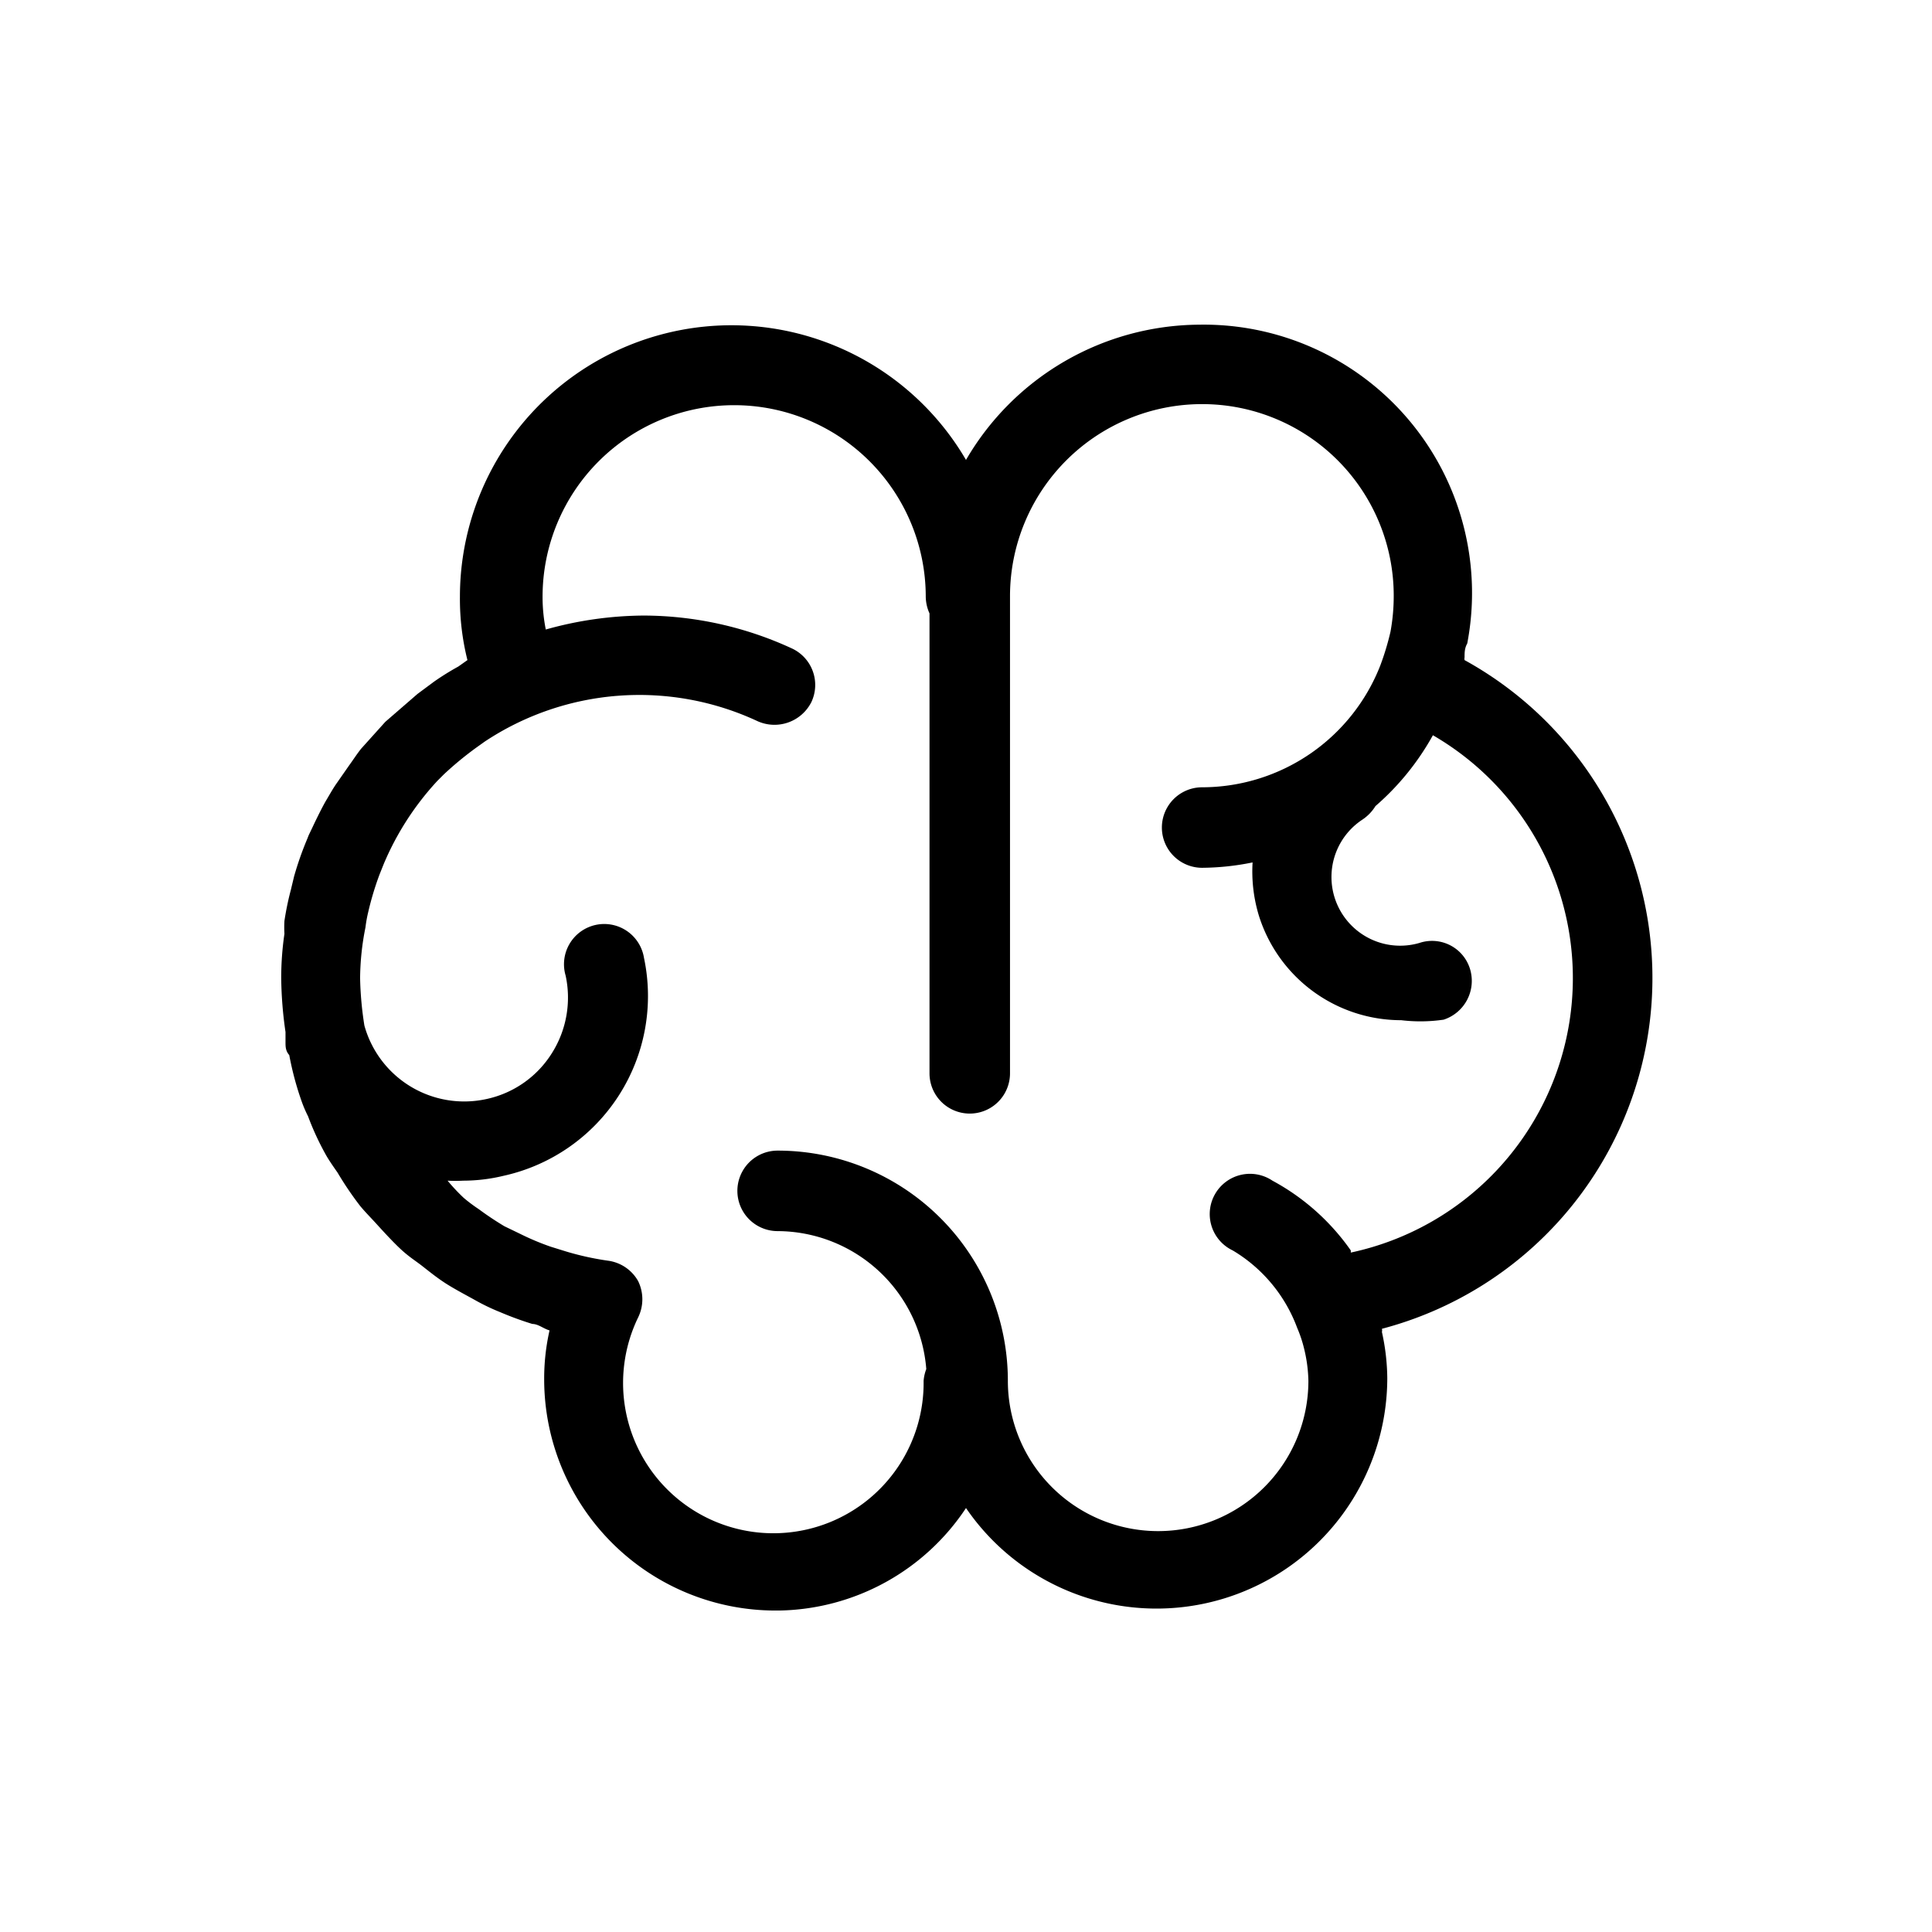 <svg xmlns="http://www.w3.org/2000/svg" viewBox="0 0 36 36"><title>Icon-Red_Hat-Science-Brain-A-Black-RGB</title><path d="M27.29 12.3a.11.11 0 0 1 0-.05c0-.09 0-.17.05-.26a5 5 0 0 0-5-5.94A5.06 5.06 0 0 0 18 8.57a5.06 5.06 0 0 0-9.43 2.55 4.7 4.7 0 0 0 .14 1.18l-.17.12a4.92 4.92 0 0 0-.45.28l-.31.23-.3.26-.3.26-.45.5c-.08.1-.15.21-.23.32l-.23.33c-.07.1-.13.21-.19.31s-.17.32-.25.49-.07.14-.1.22a6 6 0 0 0-.25.71l-.06.25a5.41 5.41 0 0 0-.12.58 2 2 0 0 0 0 .24 5.69 5.69 0 0 0-.06.83 7.46 7.46 0 0 0 .08 1v.19c0 .08 0 .16.07.24a5.7 5.7 0 0 0 .23.86 2.36 2.36 0 0 0 .12.28 5.12 5.12 0 0 0 .35.75c.06.1.13.2.2.3a6.15 6.15 0 0 0 .42.62c.09.11.2.22.3.33s.29.32.45.47.28.22.42.33.29.23.45.33.35.2.53.3a3.88 3.88 0 0 0 .46.22 6.13 6.13 0 0 0 .6.22c.11 0 .21.09.32.12a4.05 4.05 0 0 0-.1.92 4.31 4.31 0 0 0 4.3 4.3h.07A4.26 4.26 0 0 0 18 28.1a4.3 4.3 0 0 0 7.85-2.42 4.12 4.12 0 0 0-.1-.86.13.13 0 0 0 0-.06 6.76 6.76 0 0 0 1.54-12.46zm-2.12 11a4.23 4.23 0 0 0-1.46-1.3.75.75 0 1 0-.74 1.3 2.82 2.82 0 0 1 1.2 1.44 2.42 2.42 0 0 1 .12.35 2.74 2.74 0 0 1 .09.64 2.8 2.8 0 0 1-5.6 0 4.29 4.29 0 0 0-4.29-4.29.75.75 0 0 0 0 1.5 2.79 2.79 0 0 1 2.77 2.57.79.79 0 0 0-.05.22 2.8 2.8 0 1 1-5.32-1.18.77.77 0 0 0 0-.68.76.76 0 0 0-.57-.38 5.31 5.31 0 0 1-.77-.17l-.29-.09a4.87 4.87 0 0 1-.57-.24l-.29-.14a5.72 5.72 0 0 1-.48-.32 2.92 2.92 0 0 1-.28-.21 3.57 3.57 0 0 1-.3-.32 2.58 2.58 0 0 0 .29 0 3.2 3.2 0 0 0 .75-.09A3.43 3.43 0 0 0 12 17.85a.75.75 0 1 0-1.46.33 1.94 1.94 0 0 1-.26 1.45 1.91 1.91 0 0 1-1.22.85 1.93 1.93 0 0 1-2.27-1.37 6.4 6.4 0 0 1-.08-.88 4.94 4.94 0 0 1 .1-.95 2.44 2.44 0 0 1 .05-.28 5.64 5.64 0 0 1 .21-.7l.08-.2a5.31 5.31 0 0 1 1-1.55l.12-.12a6.23 6.23 0 0 1 .62-.51l.14-.1a5.21 5.21 0 0 1 5.09-.38.77.77 0 0 0 1-.36.75.75 0 0 0-.37-1 6.62 6.62 0 0 0-2.75-.61 6.86 6.86 0 0 0-1.83.26 3.08 3.08 0 0 1-.06-.61 3.57 3.57 0 0 1 7.14 0 .78.78 0 0 0 .07.31V20a.75.75 0 0 0 1.5 0v-8.9a3.58 3.58 0 0 1 3.58-3.57 3.57 3.57 0 0 1 3.57 3.57 3.71 3.71 0 0 1-.06.67 5 5 0 0 1-.19.63 3.57 3.57 0 0 1-3.32 2.27.75.75 0 0 0 0 1.5 4.83 4.83 0 0 0 .94-.1 2.83 2.83 0 0 0 .12 1 2.78 2.78 0 0 0 2.65 1.94 3 3 0 0 0 .79-.01.76.76 0 0 0 .49-.95.74.74 0 0 0-.94-.48 1.28 1.28 0 0 1-1.06-2.3.82.82 0 0 0 .24-.25 4.85 4.85 0 0 0 1.07-1.32 5.23 5.23 0 0 1-1.53 9.64z"/></svg>